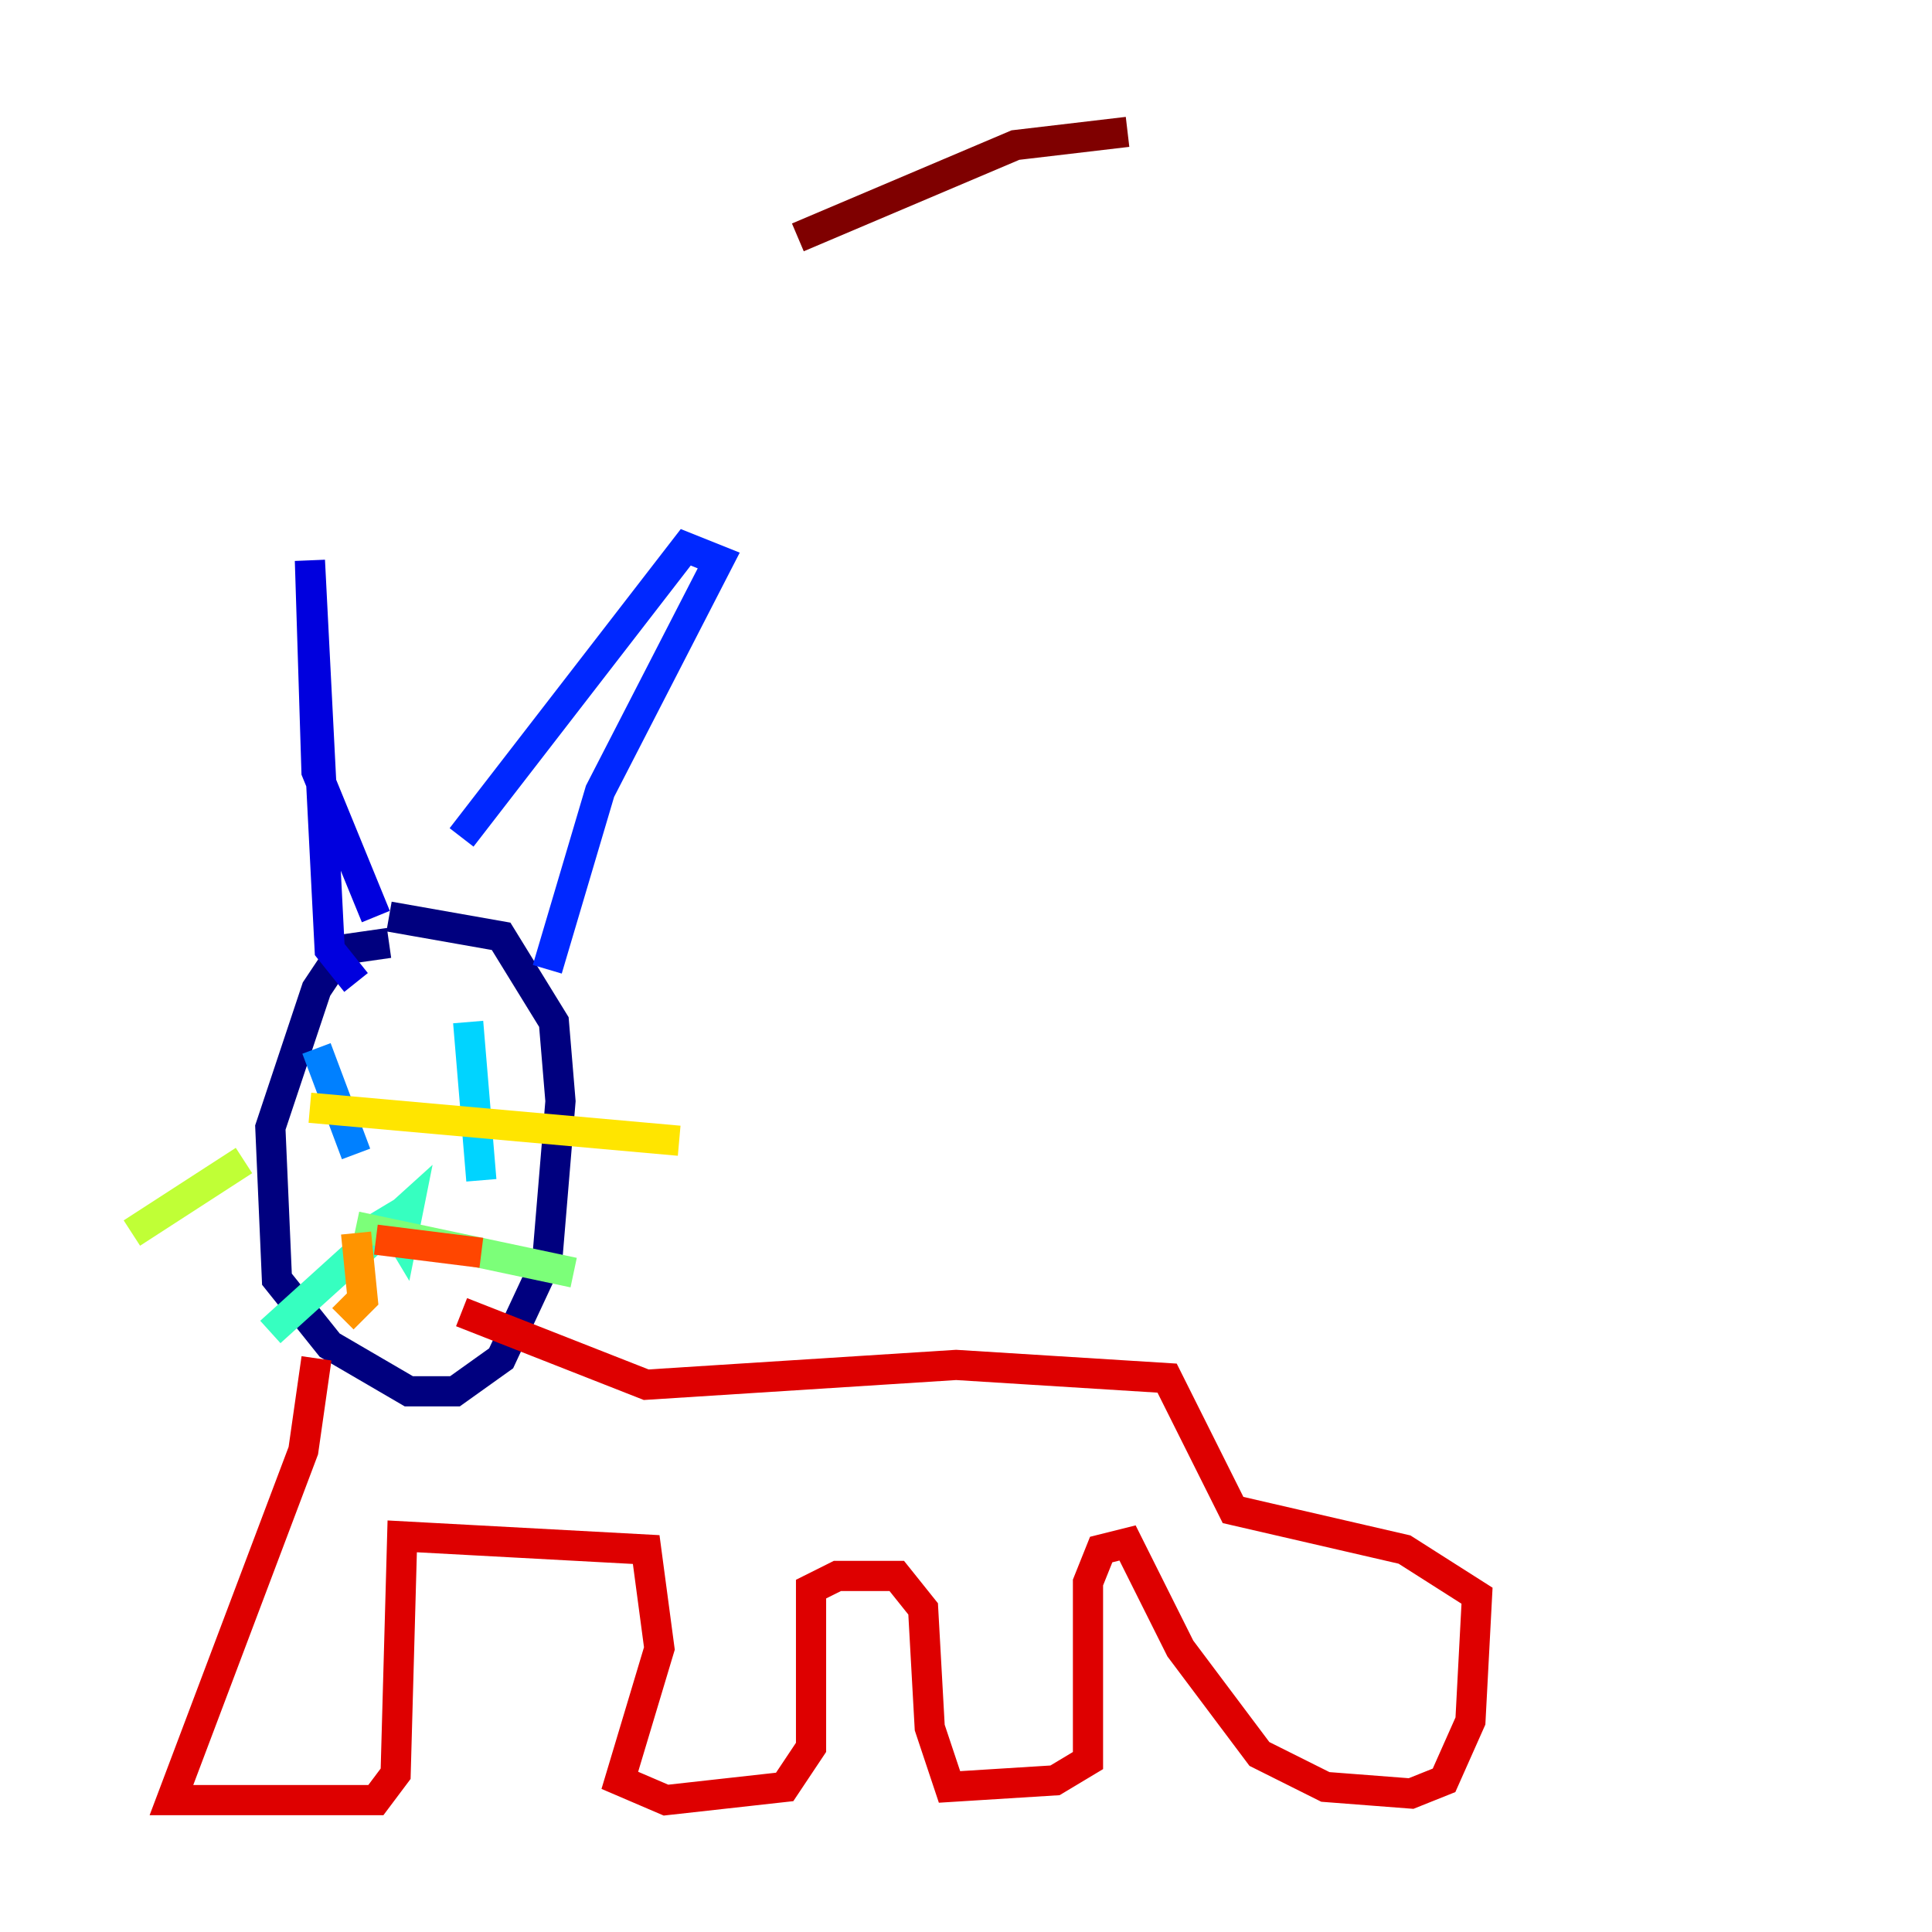 <?xml version="1.0" encoding="utf-8" ?>
<svg baseProfile="tiny" height="128" version="1.2" viewBox="0,0,128,128" width="128" xmlns="http://www.w3.org/2000/svg" xmlns:ev="http://www.w3.org/2001/xml-events" xmlns:xlink="http://www.w3.org/1999/xlink"><defs /><polyline fill="none" points="25.775,62.471 22.717,62.908 20.969,65.529 17.911,74.703 18.348,84.751 21.843,89.12 27.085,92.177 30.143,92.177 33.201,89.993 36.259,83.44 37.133,72.956 36.696,67.713 33.201,62.034 25.775,60.724" stroke="#00007f" stroke-width="2" /><polyline fill="none" points="23.59,65.092 21.843,62.908 20.532,37.133 20.969,51.113 24.901,60.724" stroke="#0000de" stroke-width="2" /><polyline fill="none" points="36.259,64.218 39.754,52.423 47.618,37.133 45.433,36.259 30.58,55.481" stroke="#0028ff" stroke-width="2" /><polyline fill="none" points="20.969,69.461 23.59,76.451" stroke="#0080ff" stroke-width="2" /><polyline fill="none" points="31.017,67.713 31.891,78.198" stroke="#00d4ff" stroke-width="2" /><polyline fill="none" points="25.338,79.945 26.648,82.13 27.085,79.945 17.911,88.246" stroke="#36ffc0" stroke-width="2" /><polyline fill="none" points="23.59,81.256 38.007,84.314" stroke="#7cff79" stroke-width="2" /><polyline fill="none" points="16.164,76.887 8.737,81.693" stroke="#c0ff36" stroke-width="2" /><polyline fill="none" points="20.532,73.392 44.997,75.577" stroke="#ffe500" stroke-width="2" /><polyline fill="none" points="23.59,81.693 24.027,86.061 22.717,87.372" stroke="#ff9400" stroke-width="2" /><polyline fill="none" points="24.901,82.13 31.891,83.003" stroke="#ff4600" stroke-width="2" /><polyline fill="none" points="20.969,89.993 20.096,96.109 11.358,119.263 24.901,119.263 26.212,117.515 26.648,101.788 42.812,102.662 43.686,109.215 41.065,117.952 44.123,119.263 51.986,118.389 53.734,115.768 53.734,105.283 55.481,104.41 59.413,104.41 61.16,106.594 61.597,114.457 62.908,118.389 69.898,117.952 72.082,116.642 72.082,104.846 72.956,102.662 74.703,102.225 78.198,109.215 83.44,116.205 87.809,118.389 93.488,118.826 95.672,117.952 97.42,114.02 97.857,105.72 93.051,102.662 81.693,100.041 77.324,91.304 63.345,90.43 42.812,91.741 30.58,86.935" stroke="#de0000" stroke-width="2" /><polyline fill="none" points="74.703,8.737 67.276,9.611 52.86,15.727" stroke="#7f0000" stroke-width="2" /></svg>